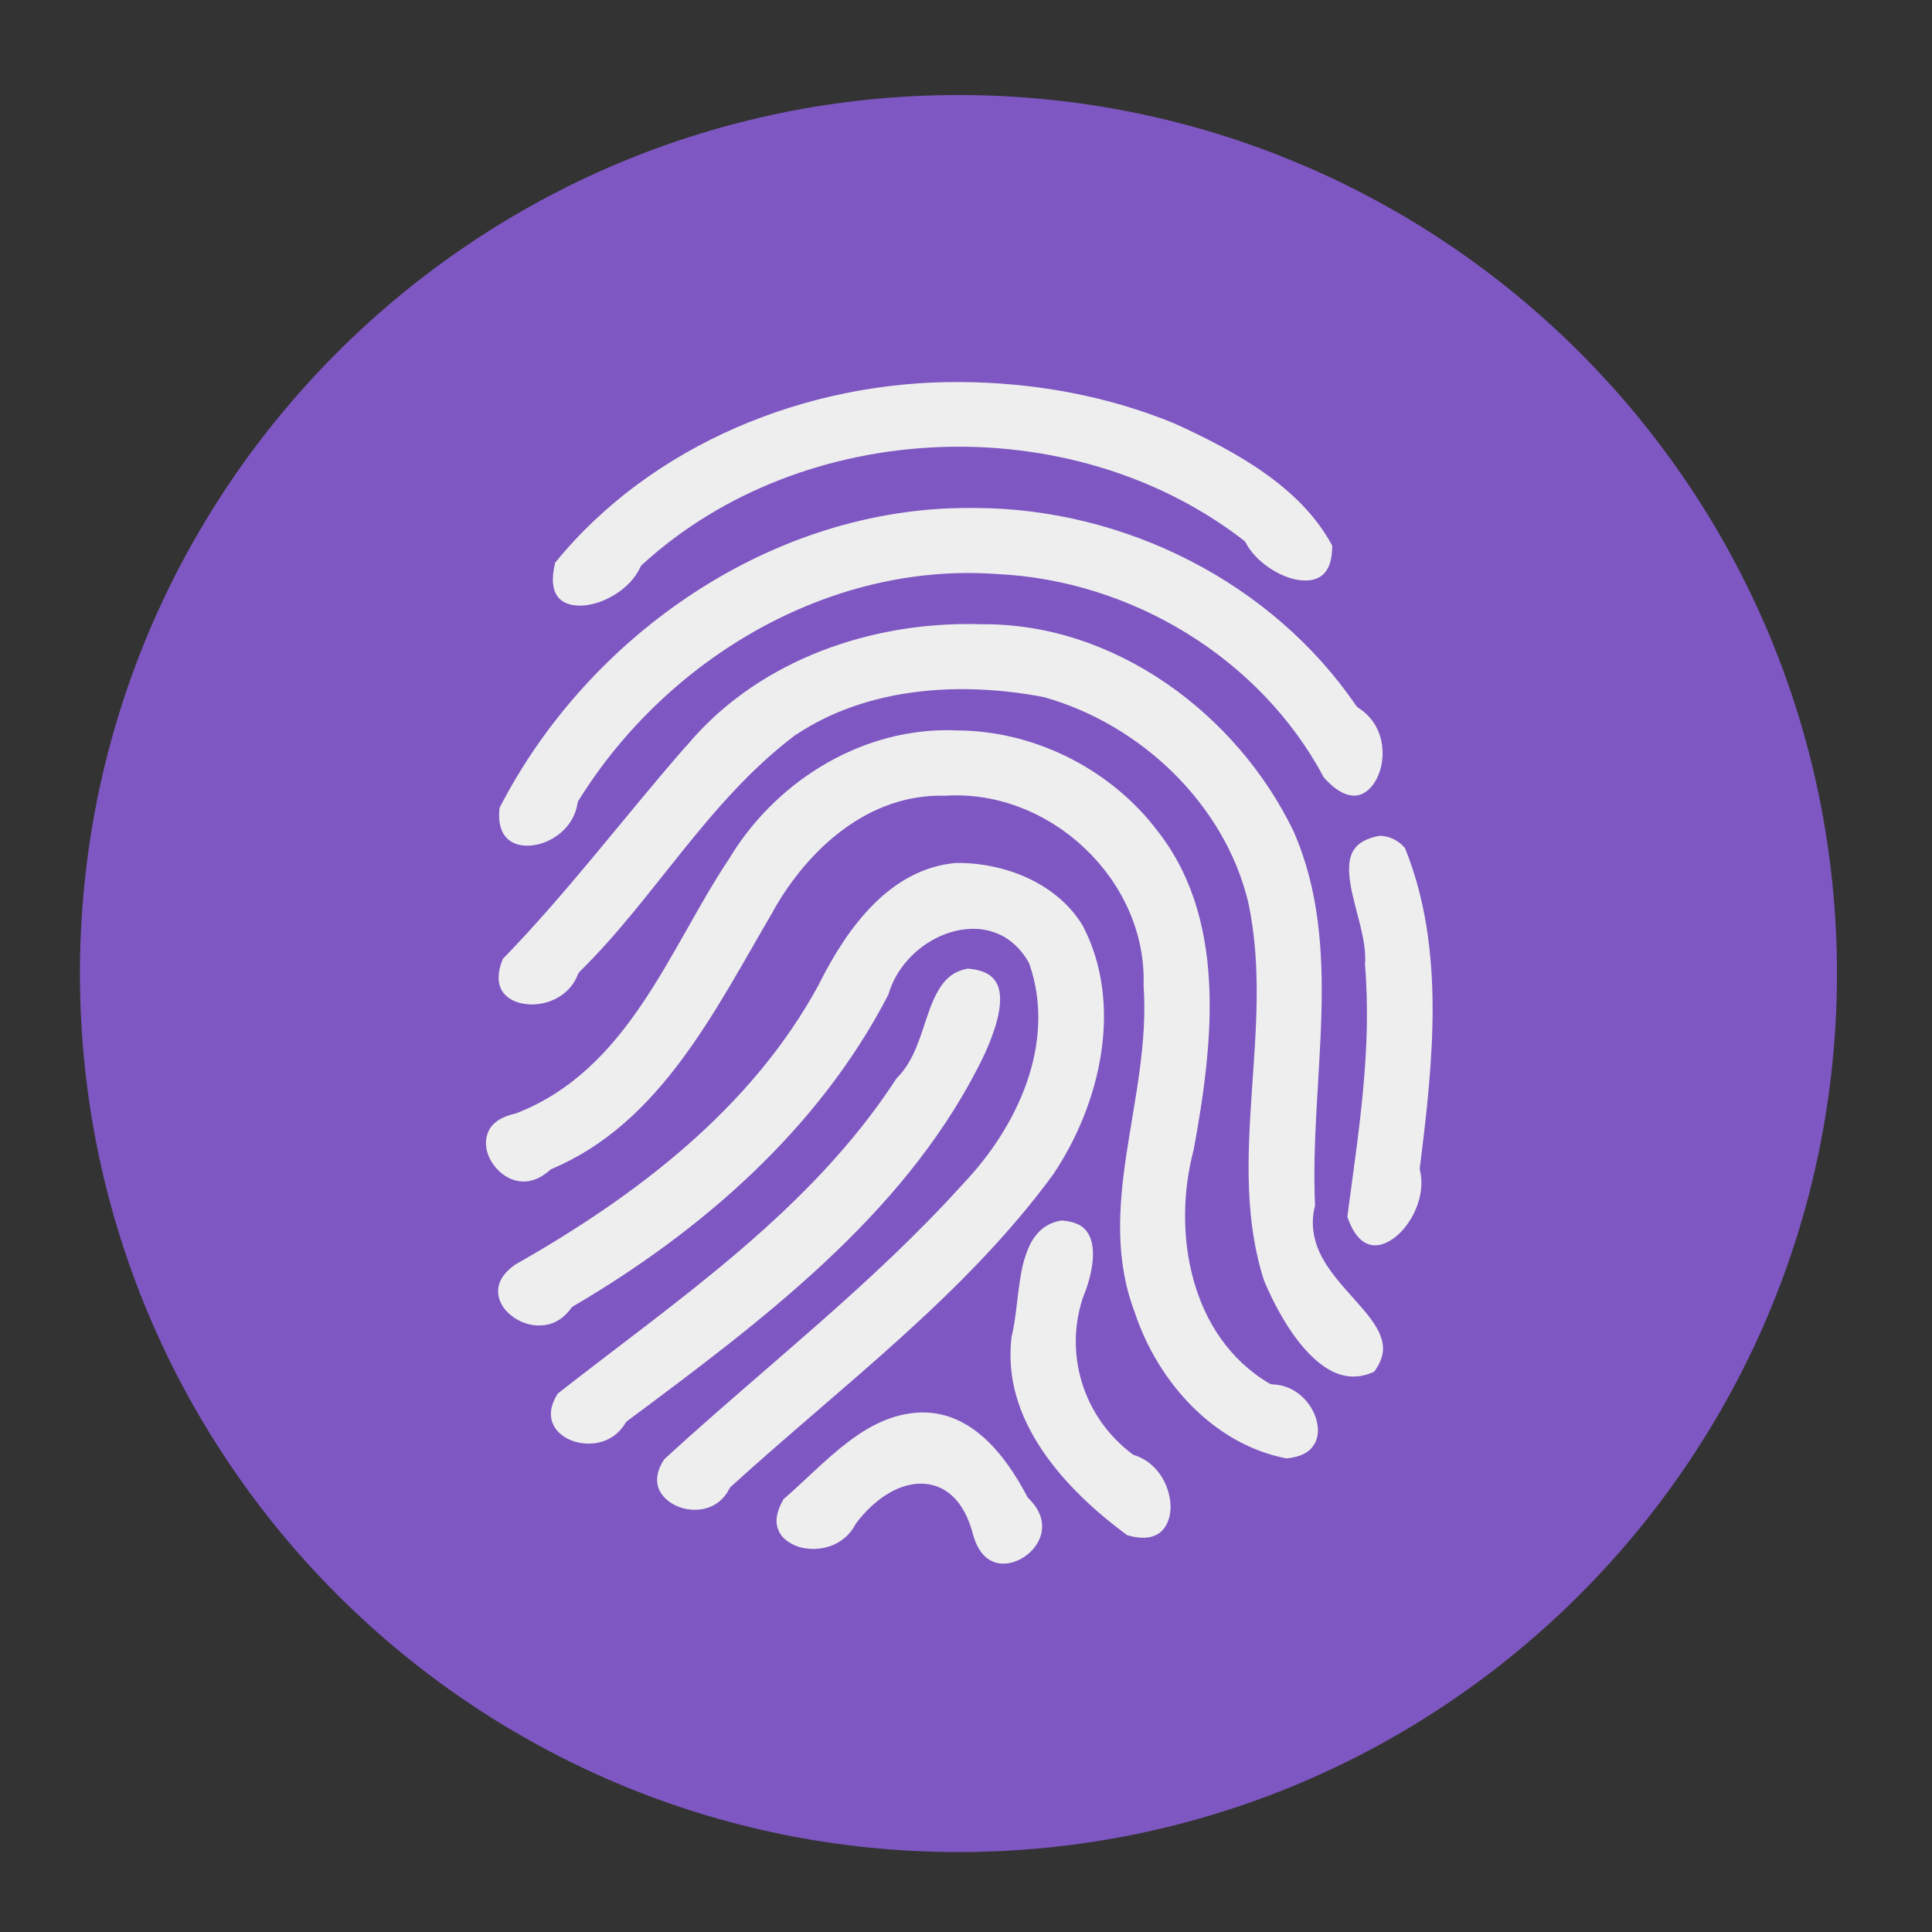 <?xml version="1.0" encoding="UTF-8"?>
<svg xmlns="http://www.w3.org/2000/svg" xmlns:xlink="http://www.w3.org/1999/xlink" width="32px" height="32px" viewBox="0 0 32 32" version="1.1">
<rect x="0" y="0" width="32" height="32" fill="#333333" stroke="none"/>
<g id="surface1">
<path style=" stroke:none;fill-rule:nonzero;fill:rgb(49.412%,34.118%,76.078%);fill-opacity:1;" d="M 15.875 1.574 C 23.91 1.574 30.426 8.09 30.426 16.125 C 30.426 24.16 23.91 30.676 15.875 30.676 C 7.84 30.676 1.324 24.16 1.324 16.125 C 1.324 8.09 7.84 1.574 15.875 1.574 Z M 15.875 1.574 "/>
<path style=" stroke:none;fill-rule:nonzero;fill:rgb(93.333%,93.333%,93.333%);fill-opacity:1;" d="M 15.887 6.328 C 13.371 6.312 10.793 7.355 9.195 9.32 C 9.125 9.605 9.16 9.777 9.234 9.879 C 9.312 9.984 9.449 10.035 9.625 10.031 C 9.977 10.023 10.441 9.762 10.605 9.395 C 10.613 9.379 10.621 9.363 10.637 9.352 C 13.305 6.91 17.738 6.738 20.598 8.949 C 20.613 8.961 20.625 8.973 20.633 8.988 C 20.793 9.301 21.195 9.566 21.523 9.609 C 21.688 9.629 21.82 9.602 21.914 9.516 C 22.004 9.434 22.066 9.289 22.066 9.039 C 21.551 8.07 20.469 7.477 19.457 7.016 C 18.332 6.551 17.105 6.332 15.887 6.328 Z M 16.172 8.414 C 16.137 8.414 16.098 8.414 16.059 8.414 C 16.055 8.414 16.055 8.414 16.055 8.414 C 12.793 8.402 9.742 10.52 8.273 13.383 C 8.246 13.637 8.305 13.793 8.395 13.883 C 8.492 13.98 8.637 14.02 8.801 14.004 C 9.133 13.973 9.508 13.711 9.566 13.301 C 9.57 13.285 9.574 13.27 9.586 13.254 C 11.035 10.922 13.719 9.305 16.512 9.508 L 16.516 9.508 C 18.738 9.613 20.871 10.898 21.926 12.875 C 22.148 13.129 22.332 13.191 22.469 13.176 C 22.609 13.156 22.73 13.051 22.812 12.879 C 22.977 12.539 22.934 11.996 22.496 11.723 C 22.484 11.715 22.473 11.703 22.461 11.688 C 21.07 9.648 18.633 8.426 16.172 8.414 Z M 16 10.336 C 14.258 10.344 12.492 11.004 11.367 12.359 C 11.367 12.359 11.363 12.359 11.363 12.359 C 10.348 13.52 9.414 14.766 8.328 15.883 C 8.23 16.121 8.246 16.285 8.309 16.402 C 8.379 16.52 8.508 16.598 8.672 16.625 C 9 16.684 9.43 16.527 9.574 16.133 C 9.582 16.117 9.594 16.102 9.605 16.09 C 10.844 14.875 11.727 13.266 13.172 12.176 C 13.176 12.176 13.176 12.176 13.18 12.172 C 14.379 11.371 15.93 11.285 17.293 11.547 C 17.297 11.547 17.301 11.551 17.305 11.551 C 18.891 12 20.285 13.316 20.676 14.949 C 20.902 16.012 20.801 17.086 20.73 18.141 C 20.66 19.191 20.617 20.223 20.938 21.215 C 21.094 21.586 21.355 22.086 21.684 22.422 C 21.848 22.59 22.023 22.715 22.207 22.77 C 22.383 22.82 22.562 22.812 22.762 22.719 C 22.926 22.488 22.934 22.32 22.871 22.141 C 22.805 21.949 22.641 21.754 22.453 21.543 C 22.266 21.332 22.055 21.109 21.91 20.848 C 21.77 20.598 21.695 20.297 21.781 19.969 C 21.688 17.863 22.273 15.703 21.426 13.77 C 20.488 11.824 18.461 10.32 16.266 10.34 C 16.262 10.34 16.262 10.34 16.258 10.34 C 16.172 10.336 16.086 10.336 16 10.336 Z M 15.676 12.094 C 14.199 12.098 12.816 12.977 12.066 14.242 C 12.062 14.242 12.062 14.246 12.062 14.246 C 11.086 15.711 10.414 17.719 8.547 18.441 C 8.539 18.441 8.535 18.445 8.531 18.445 C 8.246 18.512 8.121 18.637 8.074 18.781 C 8.023 18.922 8.051 19.094 8.141 19.242 C 8.234 19.395 8.383 19.516 8.547 19.555 C 8.715 19.594 8.898 19.562 9.102 19.387 C 9.109 19.375 9.121 19.371 9.133 19.363 C 10.941 18.605 11.84 16.738 12.805 15.094 C 12.805 15.094 12.805 15.09 12.805 15.09 C 13.379 14.07 14.383 13.141 15.656 13.18 C 17.387 13.066 19 14.574 18.941 16.32 C 19.008 17.262 18.797 18.191 18.66 19.098 C 18.523 20.008 18.465 20.891 18.805 21.762 C 18.805 21.762 18.805 21.766 18.805 21.766 C 19.188 22.902 20.117 23.93 21.309 24.156 C 21.543 24.133 21.68 24.055 21.75 23.949 C 21.828 23.844 21.848 23.699 21.812 23.551 C 21.746 23.246 21.461 22.941 21.082 22.93 C 21.062 22.93 21.039 22.922 21.023 22.914 C 20.363 22.523 19.957 21.891 19.766 21.191 C 19.574 20.492 19.59 19.727 19.77 19.047 C 20.105 17.238 20.336 15.152 19.102 13.676 C 19.102 13.672 19.102 13.672 19.102 13.672 C 18.316 12.695 17.078 12.094 15.824 12.098 C 15.824 12.098 15.82 12.098 15.82 12.098 C 15.773 12.094 15.723 12.094 15.676 12.094 Z M 22.84 13.844 C 22.578 13.898 22.461 13.996 22.398 14.121 C 22.336 14.246 22.332 14.426 22.367 14.637 C 22.43 15.055 22.645 15.555 22.609 15.984 C 22.727 17.395 22.496 18.785 22.316 20.152 C 22.414 20.441 22.543 20.566 22.668 20.609 C 22.793 20.652 22.938 20.617 23.086 20.508 C 23.383 20.293 23.621 19.801 23.52 19.391 C 23.516 19.375 23.516 19.359 23.516 19.348 C 23.738 17.578 23.941 15.707 23.273 14.051 C 23.172 13.922 23.004 13.84 22.84 13.844 Z M 15.832 14.293 C 14.75 14.391 14.047 15.344 13.574 16.281 C 13.574 16.281 13.574 16.281 13.574 16.285 C 12.457 18.359 10.527 19.816 8.535 20.945 C 8.312 21.102 8.246 21.258 8.25 21.402 C 8.254 21.543 8.336 21.688 8.473 21.793 C 8.605 21.898 8.785 21.965 8.965 21.953 C 9.141 21.945 9.312 21.867 9.457 21.672 C 9.465 21.656 9.477 21.645 9.492 21.637 C 11.633 20.383 13.57 18.688 14.715 16.473 C 14.855 15.98 15.27 15.59 15.734 15.445 C 15.969 15.371 16.223 15.359 16.453 15.438 C 16.684 15.512 16.895 15.684 17.043 15.949 C 17.043 15.953 17.047 15.961 17.051 15.969 C 17.504 17.281 16.844 18.672 15.957 19.602 C 14.441 21.285 12.645 22.66 11 24.172 C 10.875 24.363 10.863 24.52 10.906 24.645 C 10.953 24.773 11.062 24.879 11.211 24.945 C 11.355 25.008 11.531 25.027 11.688 24.984 C 11.848 24.941 11.988 24.84 12.082 24.656 C 12.09 24.641 12.098 24.629 12.109 24.621 C 13.949 22.949 15.98 21.449 17.441 19.457 C 18.238 18.273 18.609 16.625 17.934 15.332 C 17.508 14.629 16.645 14.285 15.832 14.293 Z M 16.027 16.043 C 15.848 16.078 15.727 16.156 15.629 16.277 C 15.531 16.398 15.453 16.562 15.387 16.75 C 15.254 17.117 15.156 17.562 14.848 17.863 C 13.422 20.059 11.227 21.523 9.238 23.082 C 9.113 23.281 9.105 23.434 9.148 23.559 C 9.191 23.684 9.301 23.789 9.449 23.852 C 9.742 23.973 10.152 23.922 10.359 23.57 C 10.367 23.555 10.379 23.543 10.391 23.535 C 12.609 21.883 14.926 20.16 16.199 17.68 C 16.348 17.395 16.539 16.961 16.562 16.625 C 16.574 16.457 16.547 16.32 16.469 16.227 C 16.398 16.133 16.266 16.062 16.027 16.043 Z M 17.578 20.215 C 17.387 20.25 17.262 20.332 17.164 20.453 C 17.062 20.574 16.996 20.746 16.945 20.938 C 16.852 21.324 16.844 21.785 16.754 22.145 C 16.672 22.832 16.883 23.453 17.254 24.008 C 17.621 24.559 18.141 25.039 18.668 25.426 C 18.926 25.504 19.094 25.469 19.199 25.395 C 19.309 25.316 19.375 25.176 19.387 25.008 C 19.406 24.664 19.199 24.234 18.797 24.105 C 18.781 24.102 18.77 24.094 18.758 24.086 C 17.941 23.477 17.609 22.41 17.953 21.445 C 17.953 21.445 17.957 21.445 17.957 21.441 C 18.062 21.18 18.133 20.855 18.09 20.617 C 18.07 20.5 18.023 20.406 17.945 20.336 C 17.867 20.27 17.754 20.227 17.578 20.215 Z M 15.289 23.395 C 15.277 23.395 15.262 23.395 15.25 23.395 C 14.324 23.426 13.684 24.219 12.977 24.832 C 12.848 25.055 12.84 25.219 12.891 25.34 C 12.941 25.469 13.062 25.562 13.219 25.617 C 13.535 25.719 13.973 25.625 14.168 25.25 C 14.172 25.242 14.176 25.238 14.18 25.23 C 14.473 24.844 14.855 24.582 15.238 24.574 C 15.43 24.57 15.617 24.633 15.773 24.777 C 15.926 24.918 16.043 25.133 16.117 25.418 C 16.199 25.707 16.336 25.832 16.484 25.879 C 16.637 25.926 16.812 25.887 16.961 25.789 C 17.113 25.691 17.227 25.535 17.254 25.367 C 17.281 25.199 17.234 25.012 17.031 24.812 C 17.02 24.801 17.012 24.789 17.008 24.777 C 16.824 24.426 16.586 24.07 16.293 23.809 C 16.012 23.559 15.68 23.395 15.289 23.395 Z M 15.289 23.395 "/>
</g>
</svg>
